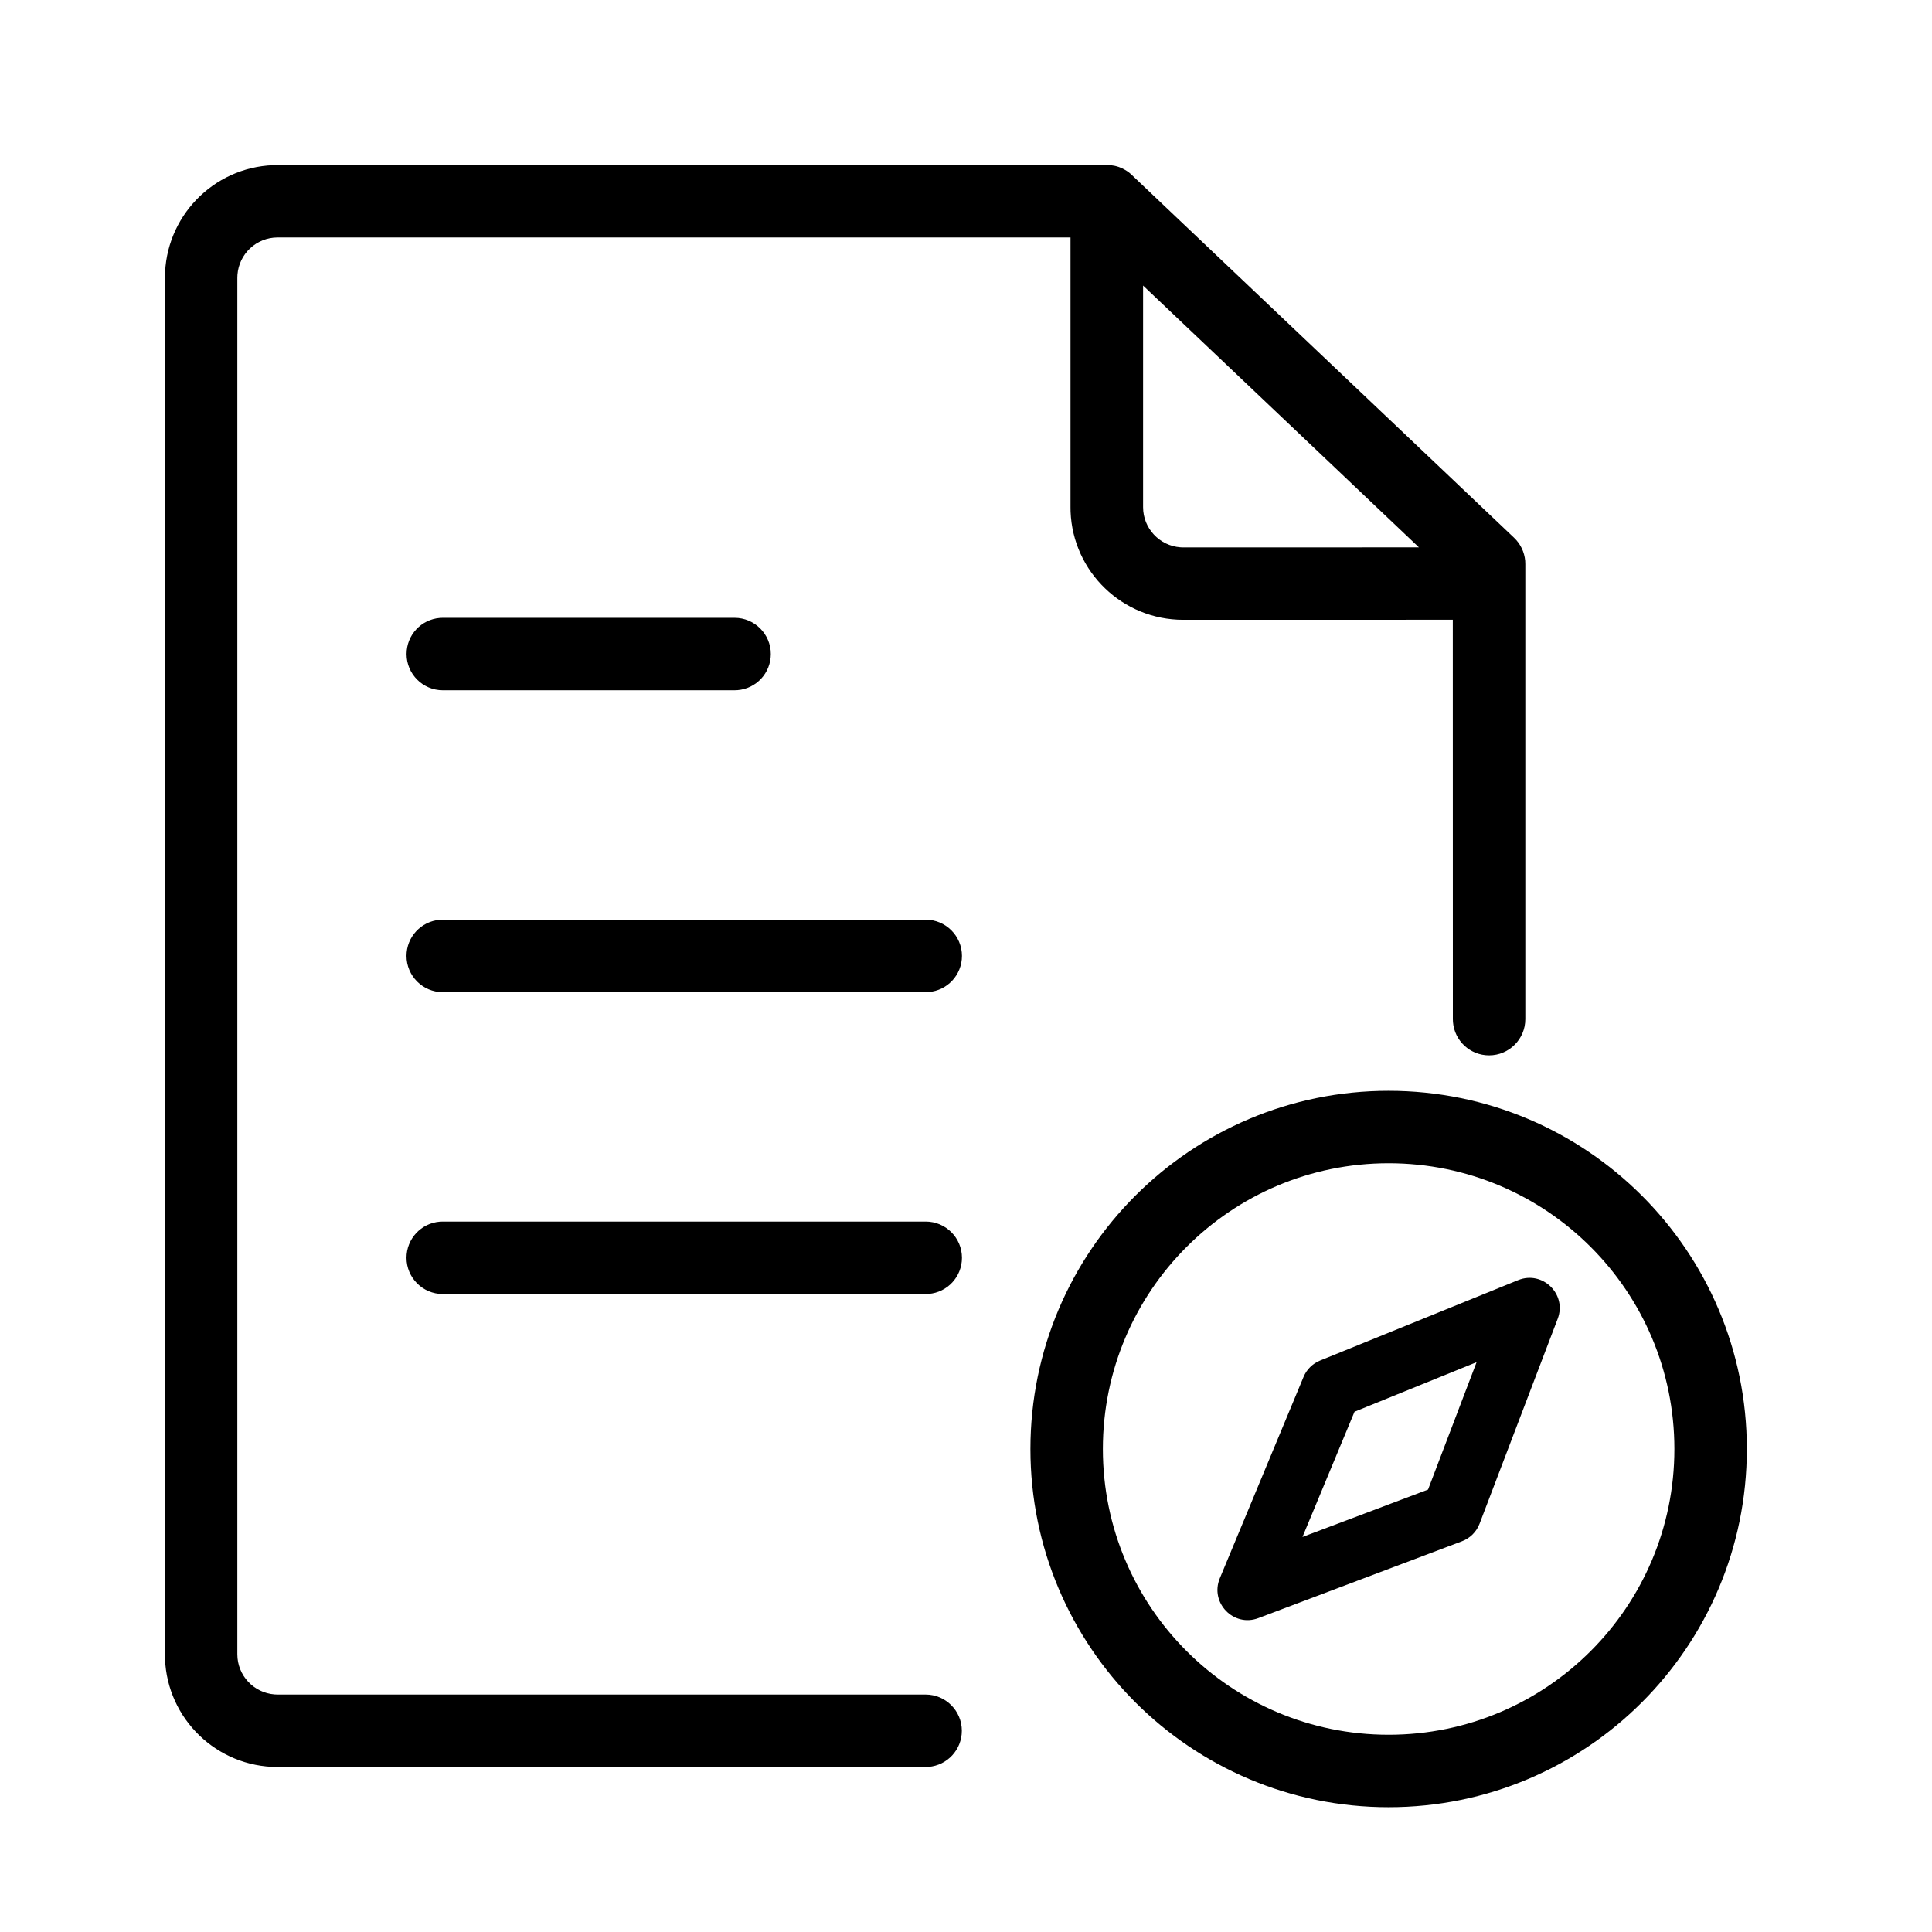 <svg version="1.1" xmlns="http://www.w3.org/2000/svg" width="32" height="32" viewBox="0 0 32 32">
<path class="path-fill" d="M23 18.067c3.277 0 5.933 2.656 5.933 5.933s-2.656 5.933-5.933 5.933c-3.277 0-5.933-2.656-5.933-5.933s2.656-5.933 5.933-5.933zM23 19.267c-2.614 0-4.733 2.119-4.733 4.733s2.119 4.733 4.733 4.733c2.614 0 4.733-2.119 4.733-4.733s-2.119-4.733-4.733-4.733zM25.145 21.203c0.405-0.164 0.811 0.233 0.655 0.641l-1.294 3.394c-0.051 0.134-0.157 0.239-0.291 0.29l-3.373 1.273c-0.41 0.155-0.806-0.255-0.638-0.66l1.387-3.335c0.051-0.123 0.15-0.221 0.274-0.271zM24.457 22.562l-2.022 0.821-0.862 2.074 2.080-0.785 0.804-2.11z"></path>
<path fill="currentColor" d="M18.333 2.733c0.028 0 0.056 0.002 0.083 0.006l-0.083-0.006c0.045 0 0.089 0.005 0.131 0.014 0.009 0.002 0.018 0.005 0.028 0.007 0.013 0.003 0.025 0.007 0.037 0.011 0.038 0.013 0.074 0.030 0.109 0.051 0.020 0.012 0.039 0.024 0.057 0.038 0.009 0.007 0.018 0.014 0.026 0.021l0.024 0.022 6.333 6.010c0.106 0.101 0.171 0.236 0.184 0.381l0.002 0.055v7.537c0 0.331-0.269 0.6-0.6 0.6-0.315 0-0.573-0.242-0.598-0.551l-0.002-0.049-0.001-6.615-4.466 0.001c-1.006 0-1.827-0.796-1.865-1.793l-0.001-0.073v-4.467h-13.133c-0.351 0-0.639 0.272-0.665 0.617l-0.002 0.050v22.8c0 0.351 0.272 0.639 0.617 0.665l0.050 0.002h10.733c0.331 0 0.6 0.269 0.6 0.6 0 0.315-0.242 0.573-0.551 0.598l-0.049 0.002h-10.733c-1.006 0-1.827-0.796-1.865-1.793l-0.001-0.073v-22.8c0-1.006 0.796-1.827 1.793-1.865l0.073-0.001h13.733zM15.333 20.233c0.331 0 0.6 0.269 0.6 0.6 0 0.315-0.242 0.573-0.551 0.598l-0.049 0.002h-8c-0.331 0-0.6-0.269-0.6-0.6 0-0.315 0.242-0.573 0.551-0.598l0.049-0.002h8zM15.333 15.233c0.331 0 0.6 0.269 0.6 0.6 0 0.315-0.242 0.573-0.551 0.598l-0.049 0.002h-8c-0.331 0-0.6-0.269-0.6-0.6 0-0.315 0.242-0.573 0.551-0.598l0.049-0.002h8zM12.167 10.233c0.331 0 0.6 0.269 0.6 0.6 0 0.315-0.242 0.573-0.551 0.598l-0.049 0.002h-4.833c-0.331 0-0.6-0.269-0.6-0.6 0-0.315 0.242-0.573 0.551-0.598l0.049-0.002h4.833zM18.933 4.73v3.67c0 0.351 0.272 0.639 0.617 0.665l0.050 0.002 3.902-0.001-4.569-4.336z"></path>
</svg>
